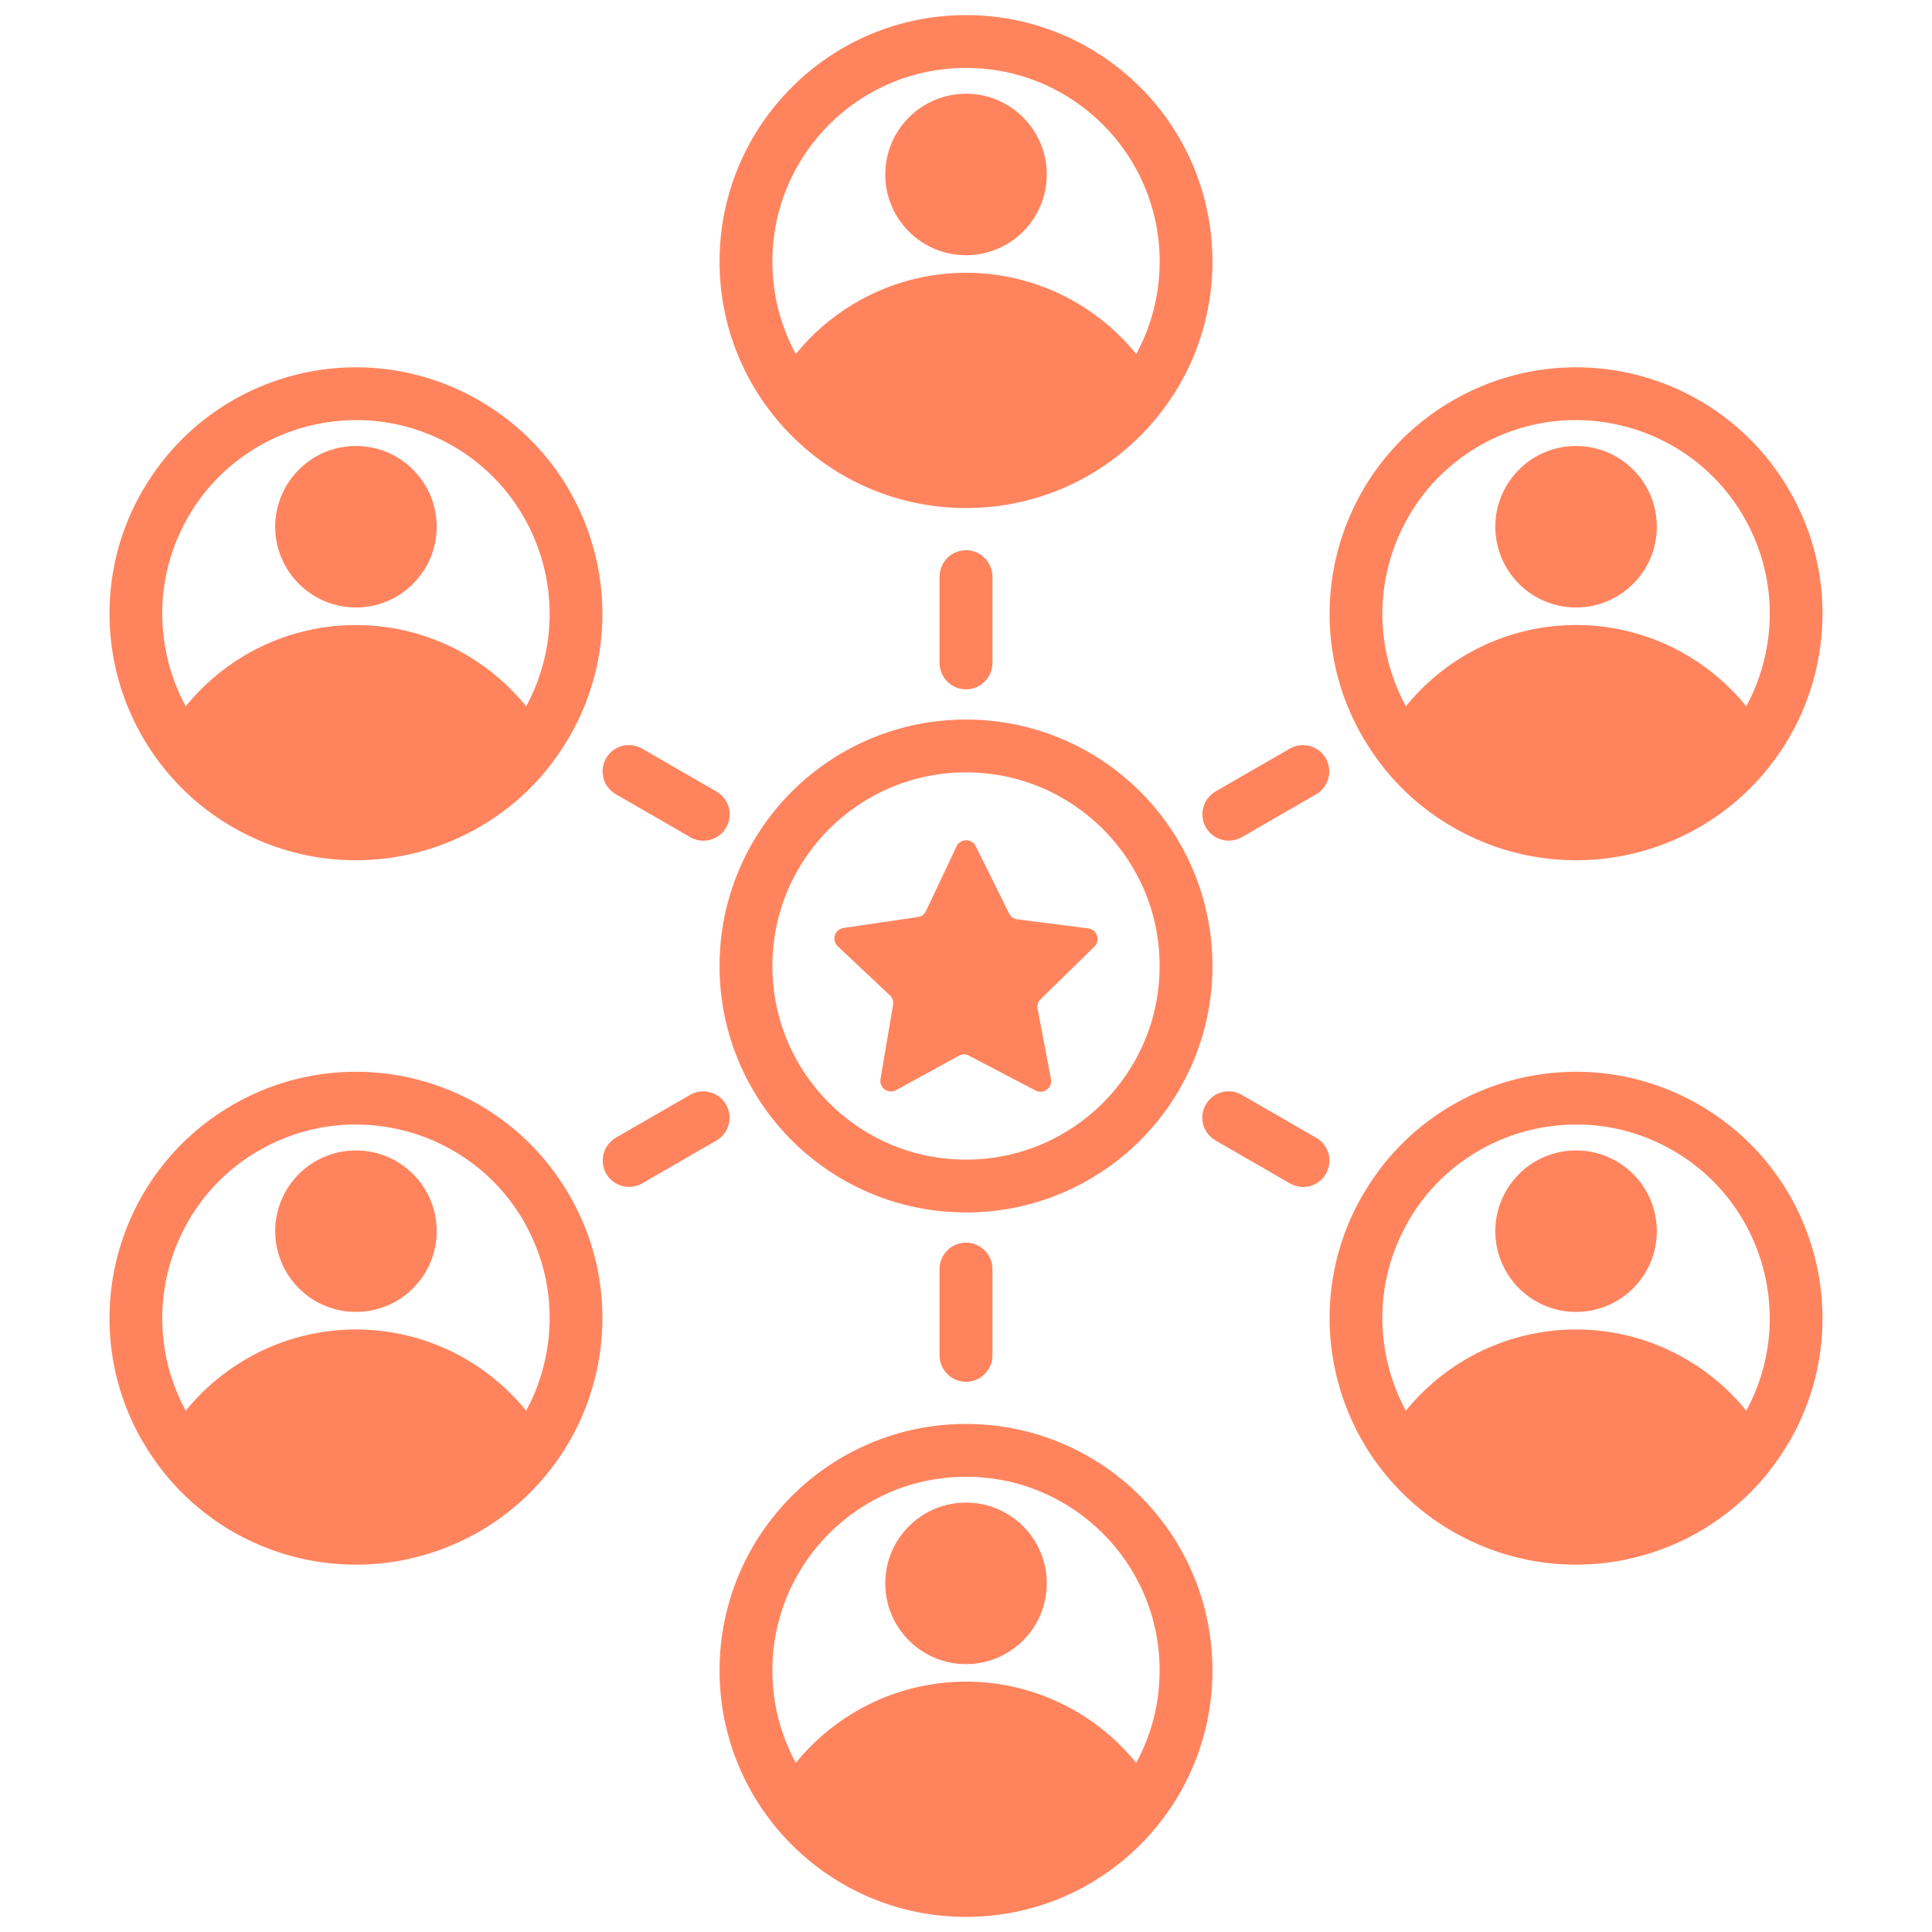 <svg xmlns="http://www.w3.org/2000/svg" width="32" height="32" viewBox="0 0 32 32" fill="none"><path fill-rule="evenodd" clip-rule="evenodd" d="M16.161 14.015L16.714 15.13C16.726 15.157 16.745 15.18 16.769 15.197C16.793 15.213 16.821 15.224 16.85 15.227L18.025 15.377C18.094 15.386 18.148 15.431 18.17 15.496C18.192 15.562 18.176 15.631 18.126 15.679L17.237 16.549C17.215 16.569 17.2 16.595 17.191 16.622C17.182 16.65 17.181 16.68 17.186 16.709L17.407 17.872C17.42 17.941 17.394 18.006 17.339 18.047C17.283 18.089 17.213 18.094 17.151 18.062L16.049 17.485C16.023 17.471 15.994 17.464 15.965 17.464C15.936 17.464 15.907 17.472 15.882 17.487L14.843 18.056C14.782 18.089 14.712 18.085 14.655 18.045C14.599 18.005 14.572 17.94 14.584 17.871L14.792 16.644C14.797 16.616 14.795 16.586 14.786 16.558C14.776 16.531 14.76 16.506 14.739 16.486L13.876 15.674C13.852 15.652 13.834 15.623 13.826 15.59C13.817 15.558 13.818 15.524 13.829 15.492C13.838 15.46 13.857 15.432 13.882 15.41C13.908 15.389 13.939 15.375 13.972 15.37L15.203 15.189C15.232 15.185 15.259 15.174 15.283 15.157C15.306 15.139 15.325 15.116 15.337 15.09L15.843 14.019C15.857 13.988 15.879 13.963 15.907 13.945C15.935 13.927 15.968 13.917 16.001 13.917C16.034 13.916 16.067 13.925 16.096 13.943C16.124 13.96 16.147 13.985 16.161 14.015ZM21.803 18.847C21.902 18.905 21.975 19 22.005 19.111C22.035 19.223 22.019 19.341 21.962 19.441C21.904 19.541 21.81 19.614 21.699 19.644C21.587 19.674 21.469 19.66 21.369 19.603L20.13 18.888C20.031 18.83 19.958 18.735 19.928 18.623C19.899 18.512 19.914 18.394 19.972 18.294C20.029 18.194 20.123 18.121 20.235 18.091C20.346 18.06 20.464 18.075 20.564 18.132L21.803 18.847ZM16 11.918C14.873 11.918 13.852 12.375 13.113 13.113C12.375 13.852 11.918 14.873 11.918 16C11.918 17.127 12.375 18.148 13.113 18.887C13.852 19.625 14.873 20.082 16 20.082C17.127 20.082 18.148 19.625 18.887 18.887C19.625 18.148 20.082 17.127 20.082 16C20.082 14.873 19.625 13.852 18.887 13.113C18.148 12.375 17.127 11.918 16 11.918ZM18.268 13.732C17.688 13.152 16.886 12.793 16 12.793C15.114 12.793 14.312 13.152 13.732 13.732C13.152 14.312 12.793 15.114 12.793 16C12.793 16.886 13.152 17.688 13.732 18.268C14.312 18.848 15.114 19.207 16 19.207C16.886 19.207 17.688 18.848 18.268 18.268C18.849 17.688 19.207 16.886 19.207 16C19.207 15.114 18.849 14.312 18.268 13.732ZM16 0.25C17.127 0.25 18.148 0.707 18.887 1.446C19.625 2.184 20.082 3.205 20.082 4.332C20.082 5.415 19.661 6.398 18.974 7.129L18.974 7.129L18.945 7.159L18.937 7.167C18.929 7.176 18.921 7.184 18.913 7.193L18.905 7.201L18.887 7.219L18.881 7.225L18.87 7.236L18.847 7.258L18.838 7.267C18.83 7.275 18.822 7.283 18.813 7.291L18.812 7.292C18.08 7.988 17.09 8.415 16 8.415C14.873 8.415 13.852 7.958 13.114 7.219C12.375 6.48 11.918 5.46 11.918 4.332C11.918 3.205 12.375 2.185 13.114 1.446C13.852 0.707 14.873 0.25 16 0.25ZM18.268 2.064C17.688 1.484 16.886 1.125 16 1.125C15.114 1.125 14.312 1.484 13.732 2.064C13.152 2.645 12.793 3.447 12.793 4.332C12.793 4.887 12.933 5.408 13.181 5.863C13.449 5.533 13.772 5.252 14.137 5.034C14.7 4.696 15.344 4.518 16 4.518C16.657 4.518 17.301 4.696 17.864 5.034C18.228 5.252 18.552 5.533 18.82 5.863C19.067 5.408 19.208 4.887 19.208 4.332C19.207 3.447 18.849 2.645 18.268 2.064ZM29.639 8.125C30.203 9.102 30.317 10.214 30.047 11.222C29.897 11.784 29.629 12.306 29.26 12.755L29.261 12.755C28.905 13.19 28.464 13.545 27.964 13.8C27.253 14.165 26.451 14.312 25.657 14.224L25.637 14.221L25.619 14.219C25.297 14.181 24.981 14.104 24.677 13.991L24.671 13.988C24.66 13.984 24.65 13.98 24.64 13.976L24.613 13.966L24.602 13.961C24.167 13.789 23.765 13.544 23.413 13.235L23.412 13.234L23.411 13.233L23.411 13.233C23.244 13.087 23.09 12.927 22.95 12.756C22.945 12.751 22.941 12.745 22.937 12.74C22.801 12.572 22.679 12.394 22.571 12.207L22.57 12.207C22.006 11.231 21.891 10.118 22.162 9.11C22.432 8.102 23.087 7.196 24.065 6.632C25.041 6.068 26.153 5.953 27.161 6.223C28.168 6.493 29.074 7.149 29.638 8.125L29.639 8.125ZM29.203 10.997C29.416 10.203 29.326 9.329 28.883 8.562L28.884 8.562L28.883 8.561C28.441 7.795 27.729 7.28 26.935 7.068C26.141 6.855 25.266 6.945 24.499 7.387C23.733 7.83 23.219 8.542 23.006 9.336C22.8 10.104 22.878 10.949 23.285 11.698C23.553 11.368 23.876 11.087 24.241 10.868C24.804 10.53 25.448 10.352 26.105 10.352C26.761 10.352 27.405 10.53 27.968 10.868C28.333 11.087 28.656 11.368 28.924 11.698C29.044 11.476 29.138 11.241 29.203 10.997ZM29.623 23.9C29.629 23.892 29.634 23.884 29.639 23.875C30.203 22.898 30.317 21.786 30.047 20.778C29.78 19.779 29.133 18.88 28.171 18.315C28.162 18.31 28.154 18.305 28.146 18.3C27.169 17.736 26.057 17.621 25.048 17.891C24.049 18.159 23.151 18.805 22.586 19.768C22.58 19.776 22.575 19.784 22.57 19.793C22.006 20.769 21.891 21.881 22.162 22.89C22.339 23.552 22.68 24.16 23.154 24.655L23.163 24.663L23.17 24.671L23.176 24.677C23.267 24.771 23.363 24.861 23.463 24.946C23.65 25.104 23.851 25.246 24.063 25.368C24.448 25.59 24.866 25.748 25.301 25.836C25.917 25.96 26.554 25.939 27.161 25.776C27.582 25.664 27.983 25.484 28.347 25.245L28.352 25.241L28.354 25.24L28.358 25.237C28.699 25.013 29.003 24.738 29.261 24.423L29.26 24.422L29.266 24.415C29.398 24.253 29.517 24.08 29.623 23.9ZM28.924 23.365C28.656 23.035 28.333 22.754 27.968 22.536C27.405 22.198 26.761 22.02 26.105 22.02C25.448 22.02 24.804 22.198 24.241 22.536C23.876 22.755 23.553 23.035 23.285 23.366C23.165 23.143 23.071 22.908 23.006 22.664C22.793 21.871 22.883 20.997 23.326 20.23C23.33 20.223 23.334 20.215 23.337 20.208C23.78 19.453 24.487 18.946 25.274 18.735C26.067 18.523 26.942 18.612 27.708 19.055C27.715 19.059 27.723 19.063 27.73 19.067C28.485 19.51 28.992 20.216 29.203 21.003C29.409 21.772 29.331 22.616 28.924 23.365ZM16 31.75C14.873 31.75 13.852 31.293 13.113 30.554C12.375 29.816 11.918 28.795 11.918 27.668C11.918 26.54 12.375 25.52 13.113 24.781C13.852 24.042 14.873 23.585 16 23.585C17.127 23.585 18.148 24.042 18.887 24.781C19.625 25.52 20.082 26.54 20.082 27.668C20.082 28.765 19.649 29.762 18.945 30.495L18.939 30.502C18.93 30.511 18.921 30.519 18.913 30.528L18.905 30.536L18.887 30.554L18.881 30.56L18.87 30.571L18.847 30.593L18.838 30.602C18.83 30.61 18.822 30.618 18.813 30.626L18.812 30.627C18.08 31.323 17.09 31.75 16 31.75ZM18.819 29.198C19.067 28.743 19.207 28.222 19.207 27.668C19.207 26.782 18.849 25.98 18.268 25.4C17.688 24.819 16.886 24.46 16 24.46C15.114 24.46 14.312 24.819 13.732 25.4C13.152 25.98 12.793 26.782 12.793 27.668C12.793 28.222 12.933 28.744 13.181 29.198C13.449 28.868 13.772 28.588 14.137 28.369C14.7 28.031 15.344 27.853 16 27.853C16.657 27.853 17.301 28.031 17.864 28.369C18.228 28.587 18.552 28.868 18.819 29.198ZM2.361 23.875C1.797 22.898 1.683 21.786 1.953 20.778C2.223 19.77 2.878 18.865 3.855 18.3L3.854 18.3C4.831 17.736 5.943 17.621 6.952 17.891C7.959 18.161 8.865 18.816 9.429 19.793L9.43 19.793C9.994 20.769 10.109 21.881 9.838 22.89C9.688 23.451 9.42 23.974 9.052 24.423L9.052 24.423C8.641 24.925 8.116 25.321 7.52 25.578C6.881 25.856 6.181 25.966 5.488 25.895L5.482 25.895L5.451 25.892L5.423 25.888L5.412 25.887C5.091 25.849 4.776 25.773 4.473 25.66L4.452 25.652L4.435 25.645C3.994 25.477 3.586 25.233 3.229 24.924L3.209 24.907L3.199 24.899C3.034 24.753 2.881 24.594 2.741 24.424C2.737 24.418 2.733 24.413 2.729 24.408C2.593 24.24 2.47 24.062 2.362 23.875L2.361 23.875ZM2.797 21.003C2.591 21.772 2.669 22.616 3.076 23.365C3.344 23.035 3.668 22.755 4.032 22.536C4.595 22.198 5.239 22.02 5.896 22.02C6.552 22.02 7.196 22.198 7.759 22.536C8.124 22.754 8.447 23.035 8.715 23.365C8.835 23.143 8.929 22.908 8.994 22.664C9.207 21.871 9.117 20.997 8.675 20.23L8.675 20.23L8.675 20.228C8.232 19.462 7.52 18.948 6.726 18.735C5.933 18.523 5.058 18.612 4.292 19.055L4.291 19.054L4.29 19.055C3.524 19.497 3.01 20.209 2.797 21.003ZM2.377 8.1C2.942 7.137 3.841 6.491 4.839 6.223C5.847 5.953 6.959 6.068 7.935 6.632C8.913 7.196 9.568 8.102 9.838 9.11C10.109 10.118 9.994 11.231 9.43 12.207C9.425 12.216 9.42 12.224 9.414 12.232C9.307 12.415 9.186 12.589 9.052 12.753L9.051 12.755L9.052 12.755C8.813 13.047 8.535 13.303 8.226 13.518L8.226 13.518C7.839 13.787 7.407 13.987 6.952 14.109C6.045 14.352 5.055 14.284 4.155 13.858L4.14 13.851L4.115 13.839L4.095 13.829L4.072 13.817L4.05 13.807L4.029 13.796L4.005 13.783L3.985 13.773C3.976 13.768 3.967 13.763 3.958 13.758L3.942 13.75L3.91 13.732L3.898 13.726C3.884 13.717 3.869 13.709 3.854 13.7L3.854 13.7L3.854 13.7L3.853 13.7L3.853 13.7L3.852 13.699C3.641 13.577 3.441 13.436 3.254 13.278C3.138 13.18 3.027 13.075 2.923 12.963C2.461 12.472 2.127 11.874 1.953 11.222C1.683 10.214 1.797 9.102 2.361 8.125C2.366 8.116 2.371 8.108 2.377 8.1ZM5.065 7.068C4.278 7.278 3.572 7.786 3.129 8.54C3.125 8.548 3.121 8.555 3.117 8.563C2.674 9.329 2.584 10.203 2.797 10.997C2.862 11.241 2.956 11.476 3.076 11.698C3.344 11.368 3.667 11.087 4.032 10.868C4.595 10.53 5.239 10.352 5.896 10.353C6.552 10.352 7.196 10.53 7.759 10.868C8.124 11.087 8.447 11.368 8.715 11.698C9.122 10.949 9.2 10.104 8.994 9.336C8.781 8.542 8.267 7.83 7.501 7.387C6.734 6.945 5.859 6.855 5.065 7.068ZM5.896 7.387C5.72 7.387 5.546 7.421 5.384 7.488C5.221 7.556 5.074 7.654 4.95 7.779C4.826 7.903 4.727 8.05 4.66 8.212C4.592 8.375 4.558 8.549 4.558 8.724C4.558 8.9 4.592 9.074 4.66 9.236C4.727 9.399 4.826 9.546 4.95 9.67C5.074 9.794 5.221 9.893 5.384 9.96C5.546 10.027 5.72 10.062 5.896 10.062C6.071 10.062 6.245 10.027 6.408 9.96C6.57 9.893 6.717 9.794 6.841 9.67C7.083 9.428 7.233 9.094 7.233 8.724C7.233 8.355 7.083 8.021 6.841 7.779C6.717 7.654 6.57 7.556 6.408 7.488C6.245 7.421 6.071 7.387 5.896 7.387ZM16 1.552C15.825 1.552 15.65 1.587 15.488 1.654C15.326 1.721 15.178 1.82 15.055 1.944C14.93 2.068 14.831 2.216 14.764 2.378C14.697 2.54 14.662 2.714 14.663 2.89C14.662 3.066 14.697 3.24 14.764 3.402C14.831 3.564 14.93 3.712 15.055 3.836C15.296 4.078 15.631 4.227 16 4.227C16.369 4.227 16.704 4.078 16.946 3.836C17.188 3.594 17.338 3.259 17.338 2.89C17.338 2.521 17.188 2.186 16.946 1.944C16.704 1.702 16.369 1.552 16 1.552ZM26.105 7.387C25.929 7.387 25.755 7.421 25.593 7.488C25.43 7.556 25.283 7.654 25.159 7.779C24.917 8.021 24.767 8.355 24.767 8.724C24.767 9.094 24.917 9.428 25.159 9.67C25.401 9.912 25.735 10.062 26.105 10.062C26.474 10.062 26.808 9.912 27.05 9.67C27.175 9.546 27.273 9.399 27.341 9.236C27.408 9.074 27.442 8.9 27.442 8.724C27.442 8.549 27.408 8.375 27.341 8.212C27.273 8.05 27.175 7.903 27.05 7.779C26.926 7.654 26.779 7.556 26.617 7.488C26.454 7.421 26.28 7.387 26.105 7.387ZM26.105 19.055C26.28 19.054 26.454 19.089 26.616 19.156C26.779 19.223 26.926 19.322 27.05 19.446C27.175 19.57 27.273 19.718 27.341 19.88C27.408 20.042 27.442 20.216 27.442 20.392C27.442 20.568 27.408 20.742 27.341 20.904C27.273 21.066 27.175 21.214 27.05 21.338C26.926 21.462 26.779 21.561 26.616 21.628C26.454 21.695 26.28 21.73 26.105 21.729C25.929 21.73 25.755 21.695 25.593 21.628C25.43 21.561 25.283 21.462 25.159 21.338C25.035 21.214 24.936 21.066 24.869 20.904C24.801 20.742 24.767 20.568 24.767 20.392C24.767 20.216 24.801 20.042 24.869 19.88C24.936 19.718 25.035 19.57 25.159 19.446C25.283 19.322 25.43 19.223 25.593 19.156C25.755 19.089 25.929 19.054 26.105 19.055ZM16 24.888C15.825 24.887 15.65 24.922 15.488 24.989C15.326 25.056 15.178 25.155 15.055 25.279C14.93 25.404 14.831 25.551 14.764 25.713C14.697 25.875 14.662 26.049 14.663 26.225C14.662 26.401 14.697 26.575 14.764 26.737C14.831 26.899 14.93 27.047 15.055 27.171C15.296 27.413 15.631 27.563 16 27.563C16.369 27.563 16.704 27.413 16.946 27.171C17.188 26.929 17.338 26.594 17.338 26.225C17.338 25.856 17.188 25.521 16.946 25.279C16.822 25.155 16.674 25.056 16.512 24.989C16.35 24.922 16.176 24.887 16 24.888ZM5.896 19.055C5.72 19.054 5.546 19.089 5.384 19.156C5.221 19.223 5.074 19.322 4.95 19.446C4.826 19.57 4.727 19.718 4.66 19.88C4.593 20.042 4.558 20.216 4.558 20.392C4.558 20.568 4.593 20.742 4.66 20.904C4.727 21.066 4.826 21.214 4.95 21.338C5.074 21.462 5.221 21.561 5.384 21.628C5.546 21.695 5.72 21.73 5.896 21.729C6.071 21.73 6.245 21.695 6.408 21.628C6.57 21.561 6.717 21.462 6.841 21.338C6.966 21.214 7.064 21.066 7.132 20.904C7.199 20.742 7.233 20.568 7.233 20.392C7.233 20.216 7.199 20.042 7.132 19.88C7.064 19.718 6.966 19.57 6.841 19.446C6.717 19.322 6.57 19.223 6.408 19.156C6.245 19.089 6.071 19.054 5.896 19.055ZM15.562 9.55C15.562 9.434 15.609 9.323 15.691 9.241C15.773 9.159 15.884 9.113 16 9.113C16.116 9.113 16.227 9.159 16.309 9.241C16.391 9.323 16.438 9.434 16.438 9.55V10.981C16.438 11.097 16.391 11.208 16.309 11.29C16.227 11.372 16.116 11.418 16 11.418C15.884 11.418 15.773 11.372 15.691 11.29C15.609 11.208 15.562 11.097 15.562 10.981V9.55ZM15.562 21.019C15.562 20.903 15.609 20.792 15.691 20.71C15.773 20.628 15.884 20.582 16 20.582C16.116 20.582 16.227 20.628 16.309 20.71C16.391 20.792 16.438 20.903 16.438 21.019V22.45C16.438 22.566 16.391 22.677 16.309 22.759C16.227 22.841 16.116 22.887 16 22.887C15.884 22.887 15.773 22.841 15.691 22.759C15.609 22.677 15.562 22.566 15.562 22.45V21.019ZM21.367 12.397C21.467 12.341 21.585 12.327 21.696 12.357C21.807 12.387 21.901 12.46 21.959 12.559C22.016 12.658 22.032 12.776 22.003 12.887C21.975 12.999 21.903 13.094 21.805 13.153L20.566 13.868C20.466 13.924 20.348 13.939 20.237 13.908C20.126 13.878 20.032 13.805 19.974 13.706C19.917 13.607 19.901 13.489 19.93 13.378C19.959 13.267 20.03 13.171 20.128 13.112L21.367 12.397ZM11.434 18.132C11.534 18.076 11.652 18.061 11.763 18.092C11.874 18.122 11.968 18.195 12.025 18.294C12.083 18.393 12.099 18.511 12.07 18.622C12.041 18.733 11.97 18.829 11.871 18.888L10.633 19.603C10.533 19.659 10.415 19.674 10.304 19.643C10.193 19.613 10.099 19.54 10.041 19.441C9.984 19.342 9.968 19.224 9.997 19.113C10.025 19.002 10.097 18.906 10.195 18.847L11.434 18.132ZM11.87 13.112C11.969 13.17 12.042 13.265 12.072 13.377C12.101 13.488 12.086 13.606 12.028 13.706C11.971 13.806 11.877 13.879 11.765 13.909C11.654 13.94 11.536 13.925 11.436 13.868L10.197 13.153C10.098 13.095 10.025 13 9.995 12.889C9.966 12.777 9.981 12.659 10.038 12.559C10.096 12.459 10.19 12.386 10.302 12.356C10.412 12.326 10.531 12.341 10.631 12.397L11.87 13.112Z" fill="#FF845E"></path></svg>